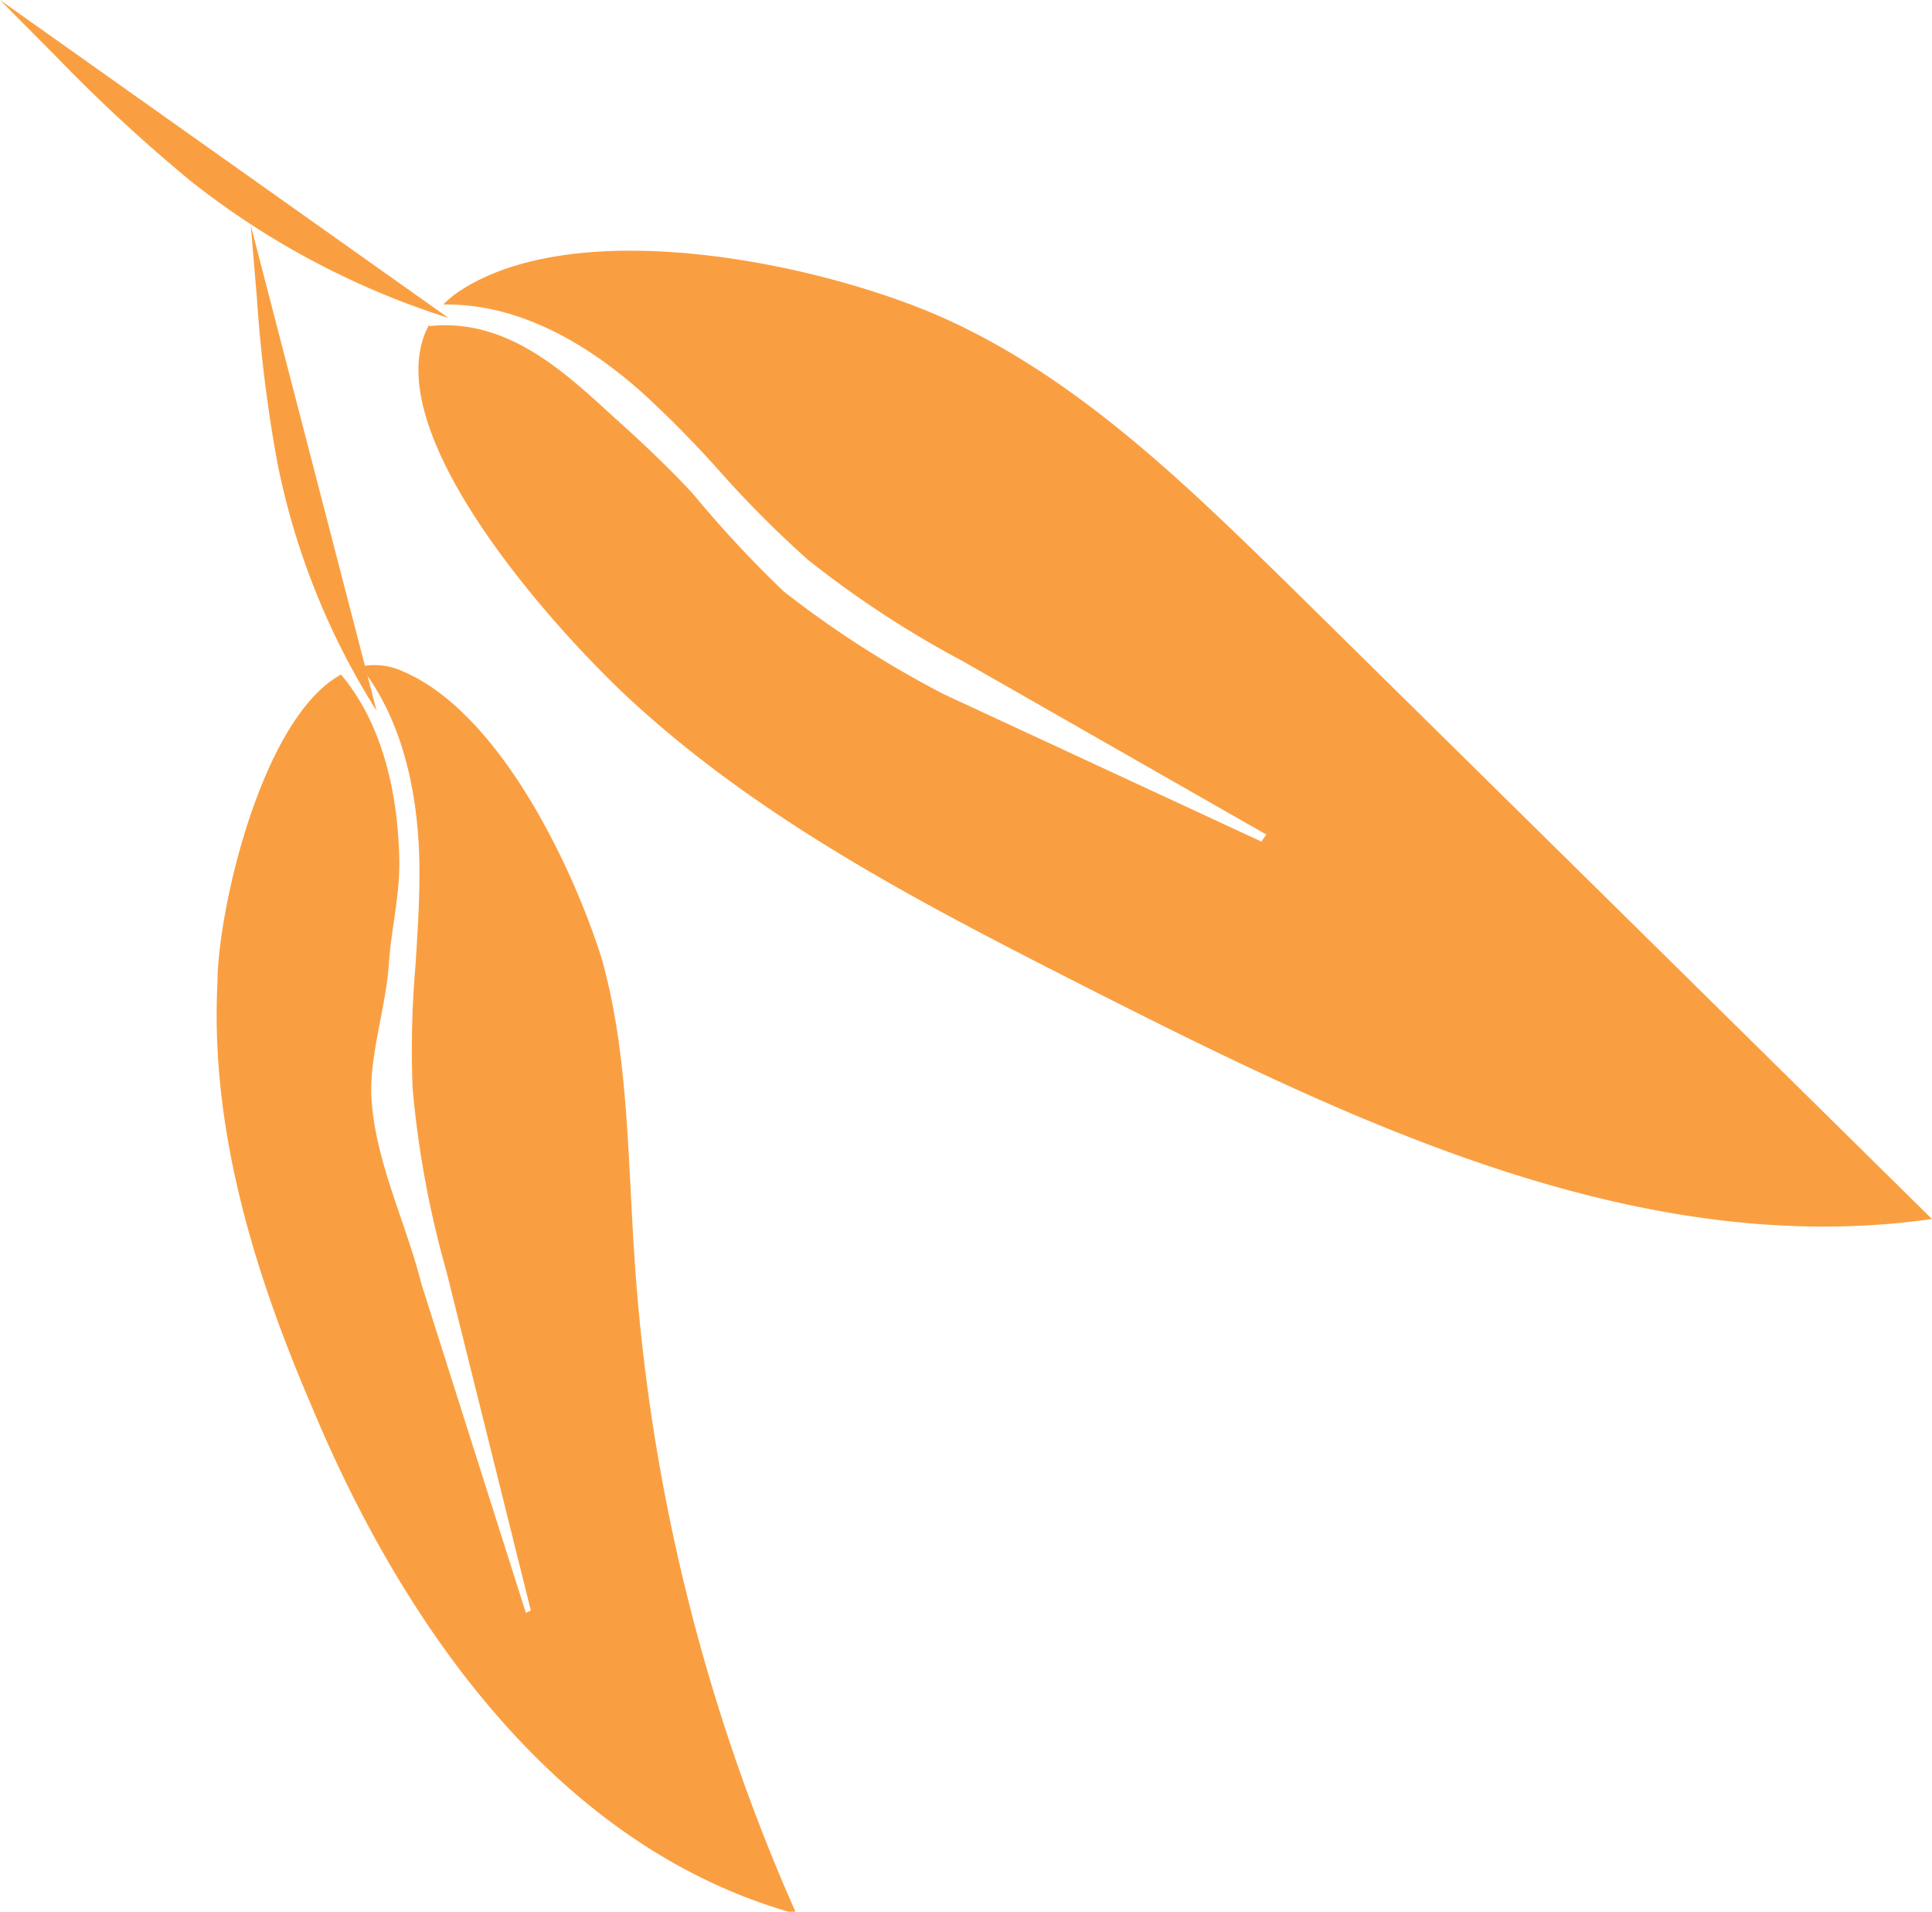 <svg xmlns="http://www.w3.org/2000/svg" viewBox="0 0 93.83 92.84"><defs><style>.cls-1{fill:#fa9f41;}</style></defs><g id="Calque_2" data-name="Calque 2"><g id="OBJECTS"><path class="cls-1" d="M21.78,15.44A39.22,39.22,0,0,1,9.26,8.79a78.52,78.52,0,0,1-6.49-6L0,0"/><path class="cls-1" d="M18.29,34.52a35.49,35.49,0,0,1-4.81-12,69.68,69.68,0,0,1-1-8l-.3-3.57"/><path class="cls-1" d="M62.82,28.63c-5-4.89-10.06-9.88-16.35-12.89-5.85-2.81-18.09-5.5-24.08-1.65a4.68,4.68,0,0,0-.86.7c4-.07,7.45,2.29,9.74,4.35A53.09,53.09,0,0,1,35,22.94a52.63,52.63,0,0,0,4.22,4.23,49.16,49.16,0,0,0,7.54,4.94l14.74,8.42-.24.34L45.85,33.72a49.7,49.7,0,0,1-7.79-5A55.88,55.88,0,0,1,33.67,24c-1.16-1.26-2.41-2.44-3.7-3.6-2.28-2.06-5.18-5-9.13-4.56v-.07C18,21,27.59,31.29,31,34.33c6.44,5.82,14.29,9.82,22,13.74C65.8,54.55,79.63,61.22,93.83,59.2Z"/><path class="cls-1" d="M30.83,61.31c-.35-5.06-.3-10.09-1.6-14.73-1.33-4.26-4.91-12-9.72-14a3.29,3.29,0,0,0-2-.21c2.17,2.76,2.76,6.41,2.85,9.19.05,1.78-.07,3.57-.18,5.31a47.52,47.52,0,0,0-.14,6,48.31,48.31,0,0,0,1.64,8.87l4.1,16.47-.24.12-5.08-16c-.73-2.92-2.24-5.93-2.42-9-.12-2,.71-4.47.84-6.46.11-1.71.57-3.52.51-5.25-.07-2.71-.65-6.28-2.83-8.86-3.87,2.12-6,11.52-6,15-.35,7.05,1.77,14,4.55,20.47,4.44,10.7,12,21.54,23.57,24.72A93.51,93.51,0,0,1,30.83,61.31Z"/></g></g></svg>